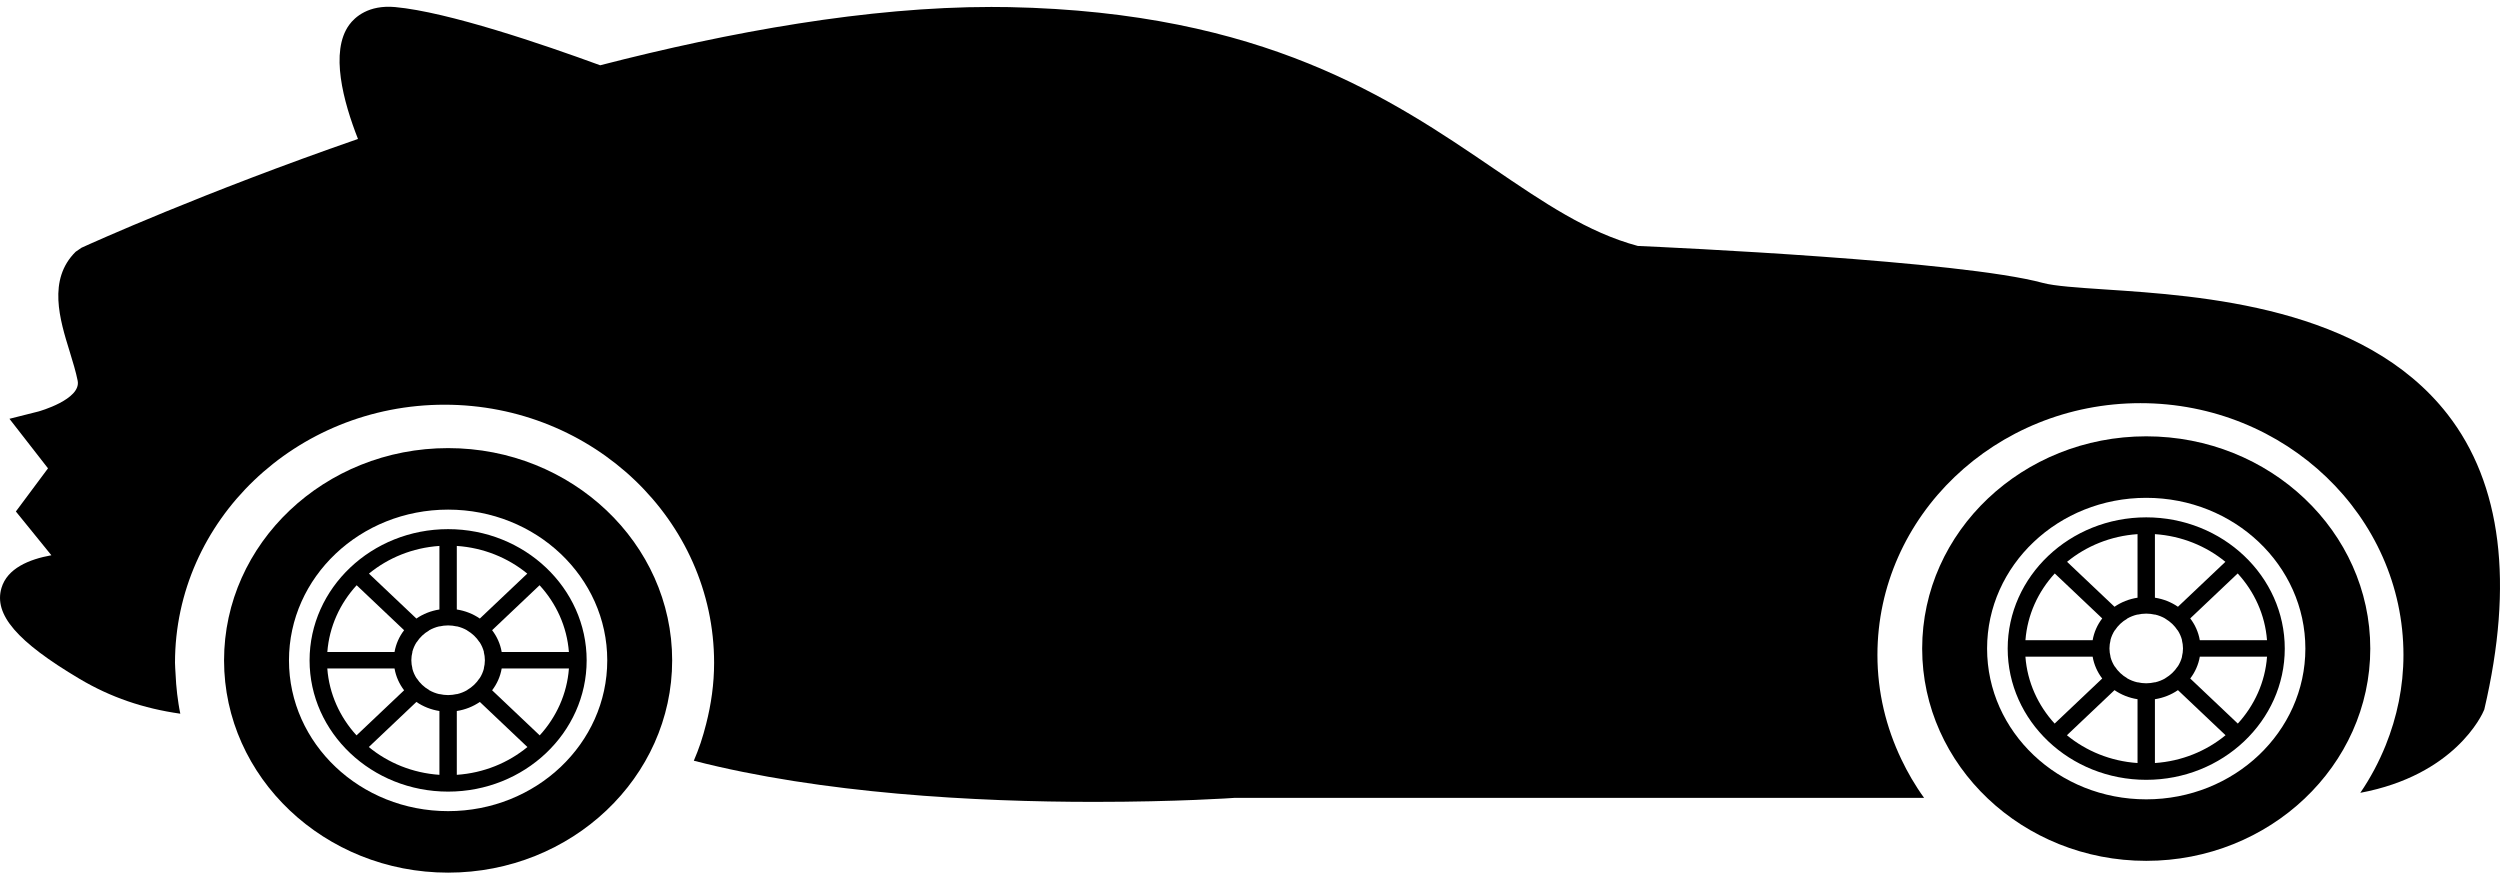 <svg width="212" height="74" viewBox="0 0 212 74" fill="none" xmlns="http://www.w3.org/2000/svg">
<path d="M178.519 24.546C176.214 24.392 174.224 24.26 173.234 23.992C166.285 22.103 141.535 20.974 138.887 20.856C134.632 19.712 130.918 17.183 126.63 14.267C117.973 8.374 107.195 1.035 85.56 0.603L84.06 0.59C73.598 0.59 61.934 2.689 50.896 5.536C46.025 3.752 38.002 1.016 33.514 0.6C31.251 0.393 30.092 1.451 29.614 2.105C27.96 4.375 29.12 8.635 30.357 11.784C17.246 16.334 7.747 20.627 6.913 21.008L6.416 21.349C4.024 23.716 5.07 27.108 5.916 29.834C6.171 30.677 6.433 31.506 6.587 32.291C6.895 33.874 3.295 34.888 3.256 34.895L0.801 35.514L4.07 39.715L1.346 43.374L4.357 47.086C2.452 47.43 0.615 48.203 0.126 49.857C-0.542 52.106 1.434 54.411 6.743 57.565C9.385 59.136 12.177 60.08 15.291 60.522C15.173 59.974 15.095 59.414 15.023 58.849C14.951 58.28 14.915 57.701 14.886 57.12C14.873 56.816 14.84 56.515 14.84 56.207C14.84 44.139 25.094 34.319 37.697 34.319C50.301 34.319 60.556 44.142 60.556 56.207C60.556 57.995 60.307 59.725 59.882 61.387C59.741 61.931 59.594 62.472 59.415 63.001C59.241 63.514 59.049 64.012 58.836 64.509C69.688 67.302 82.789 68 92.774 68C99.803 68 104.594 67.67 104.675 67.66H163.163C162.782 67.133 162.427 66.582 162.097 66.021C161.782 65.489 161.499 64.941 161.232 64.384C159.943 61.686 159.206 58.7 159.206 55.543C159.206 43.77 169.213 34.188 181.509 34.188C193.808 34.188 203.813 43.77 203.813 55.543C203.813 58.244 203.264 60.819 202.307 63.198C202.026 63.893 201.708 64.573 201.36 65.233C200.993 65.92 200.594 66.59 200.153 67.232C208.141 65.73 210.479 60.655 210.666 60.172C213.183 49.452 212.135 41.023 207.55 35.129C200.437 25.997 186.715 25.087 178.519 24.546Z" fill="black"/>
<path d="M182 37C171.523 37 163 45.075 163 55C163 64.925 171.523 73 182 73C192.477 73 201 64.925 201 55C201 45.075 192.477 37 182 37ZM182 67.784C174.547 67.784 168.505 62.061 168.505 55C168.505 47.939 174.547 42.216 182 42.216C189.453 42.216 195.495 47.939 195.495 55C195.495 62.061 189.453 67.784 182 67.784Z" fill="black"/>
<path d="M182 43.871C175.522 43.871 170.252 48.863 170.252 55C170.252 61.137 175.522 66.129 182 66.129C188.478 66.129 193.748 61.137 193.748 55C193.748 48.863 188.478 43.871 182 43.871ZM192.243 54.291H186.543C186.427 53.608 186.142 52.979 185.732 52.441L189.756 48.628C191.169 50.169 192.078 52.133 192.243 54.291ZM182.737 45.295C185.013 45.449 187.085 46.307 188.713 47.642L184.69 51.453C184.122 51.064 183.457 50.795 182.737 50.685V45.295ZM181.263 45.295V50.685C180.543 50.795 179.878 51.064 179.31 51.453L175.287 47.642C176.915 46.307 178.987 45.449 181.263 45.295ZM174.244 48.629L178.268 52.441C177.857 52.979 177.573 53.608 177.457 54.29H171.757C171.922 52.133 172.831 50.17 174.244 48.629ZM171.755 55.687H177.457C177.573 56.369 177.858 56.999 178.268 57.537L174.233 61.36C172.822 59.815 171.915 57.847 171.755 55.687ZM181.263 64.705C178.981 64.551 176.904 63.688 175.274 62.348L179.31 58.524C179.878 58.913 180.543 59.182 181.263 59.293V64.705ZM181.263 57.856V57.866C180.945 57.793 180.646 57.674 180.374 57.516L180.381 57.51C179.956 57.264 179.598 56.925 179.339 56.522L179.332 56.529C179.166 56.271 179.04 55.988 178.963 55.687H178.973C178.916 55.462 178.882 55.23 178.882 54.989C178.882 54.747 178.916 54.514 178.973 54.29H178.963C179.04 53.989 179.166 53.706 179.332 53.449L179.339 53.455C179.598 53.052 179.956 52.713 180.381 52.468L180.374 52.461C180.646 52.303 180.945 52.184 181.263 52.111V52.121C181.5 52.067 181.746 52.035 182 52.035C182.255 52.035 182.501 52.067 182.737 52.121V52.111C183.056 52.184 183.354 52.303 183.626 52.461L183.619 52.467C184.044 52.713 184.402 53.052 184.661 53.455L184.668 53.448C184.835 53.706 184.96 53.989 185.038 54.29H185.027C185.084 54.514 185.118 54.748 185.118 54.989C185.118 55.23 185.084 55.463 185.027 55.687H185.038C184.96 55.988 184.835 56.271 184.668 56.529L184.661 56.522C184.402 56.925 184.044 57.264 183.619 57.51L183.626 57.516C183.354 57.674 183.056 57.793 182.737 57.866V57.856C182.501 57.91 182.255 57.943 182 57.943C181.746 57.943 181.5 57.911 181.263 57.856ZM182.737 64.705V59.293C183.457 59.182 184.122 58.913 184.69 58.524L188.726 62.348C187.096 63.688 185.019 64.551 182.737 64.705ZM189.767 61.36L185.732 57.537C186.142 56.999 186.427 56.369 186.543 55.687H192.245C192.085 57.847 191.178 59.815 189.767 61.36Z" fill="black"/>
<path d="M38 38C27.523 38 19 46.075 19 56C19 65.925 27.523 74 38 74C48.477 74 57 65.925 57 56C57 46.075 48.477 38 38 38ZM38 68.784C30.547 68.784 24.505 63.061 24.505 56C24.505 48.939 30.547 43.216 38 43.216C45.453 43.216 51.495 48.939 51.495 56C51.495 63.061 45.453 68.784 38 68.784Z" fill="black"/>
<path d="M38 44.871C31.522 44.871 26.252 49.863 26.252 56C26.252 62.137 31.522 67.129 38 67.129C44.478 67.129 49.748 62.137 49.748 56C49.748 49.863 44.478 44.871 38 44.871ZM48.243 55.291H42.543C42.427 54.608 42.142 53.979 41.732 53.441L45.756 49.628C47.169 51.169 48.078 53.133 48.243 55.291ZM38.737 46.295C41.013 46.449 43.085 47.307 44.713 48.642L40.69 52.453C40.122 52.064 39.457 51.795 38.737 51.685V46.295ZM37.263 46.295V51.685C36.543 51.795 35.878 52.064 35.31 52.453L31.287 48.642C32.915 47.307 34.987 46.449 37.263 46.295ZM30.244 49.629L34.268 53.441C33.858 53.979 33.573 54.608 33.457 55.29H27.757C27.922 53.133 28.831 51.17 30.244 49.629ZM27.755 56.687H33.457C33.573 57.369 33.858 57.999 34.268 58.537L30.233 62.36C28.822 60.815 27.915 58.847 27.755 56.687ZM37.263 65.705C34.981 65.551 32.904 64.689 31.274 63.348L35.31 59.524C35.878 59.913 36.543 60.182 37.263 60.293V65.705ZM37.263 58.856V58.866C36.945 58.793 36.646 58.674 36.374 58.516L36.381 58.51C35.956 58.264 35.598 57.925 35.339 57.522L35.332 57.529C35.166 57.271 35.04 56.988 34.963 56.687H34.973C34.916 56.462 34.882 56.23 34.882 55.989C34.882 55.747 34.916 55.514 34.973 55.29H34.963C35.04 54.989 35.166 54.706 35.332 54.449L35.339 54.455C35.598 54.052 35.956 53.713 36.381 53.468L36.374 53.461C36.646 53.303 36.945 53.184 37.263 53.111V53.121C37.5 53.067 37.746 53.035 38 53.035C38.255 53.035 38.501 53.067 38.737 53.121V53.111C39.056 53.184 39.354 53.303 39.626 53.461L39.619 53.467C40.044 53.713 40.402 54.052 40.661 54.455L40.668 54.448C40.835 54.706 40.96 54.989 41.038 55.29H41.027C41.084 55.514 41.118 55.748 41.118 55.989C41.118 56.23 41.084 56.463 41.027 56.687H41.038C40.96 56.988 40.835 57.271 40.668 57.529L40.661 57.522C40.402 57.925 40.044 58.264 39.619 58.51L39.626 58.516C39.354 58.674 39.056 58.793 38.737 58.866V58.856C38.501 58.91 38.255 58.943 38 58.943C37.746 58.943 37.5 58.911 37.263 58.856ZM38.737 65.705V60.293C39.457 60.182 40.122 59.913 40.69 59.524L44.725 63.348C43.096 64.689 41.019 65.551 38.737 65.705ZM45.767 62.36L41.732 58.537C42.142 57.999 42.427 57.369 42.543 56.687H48.245C48.085 58.847 47.178 60.815 45.767 62.36Z" fill="black"/>
</svg>
